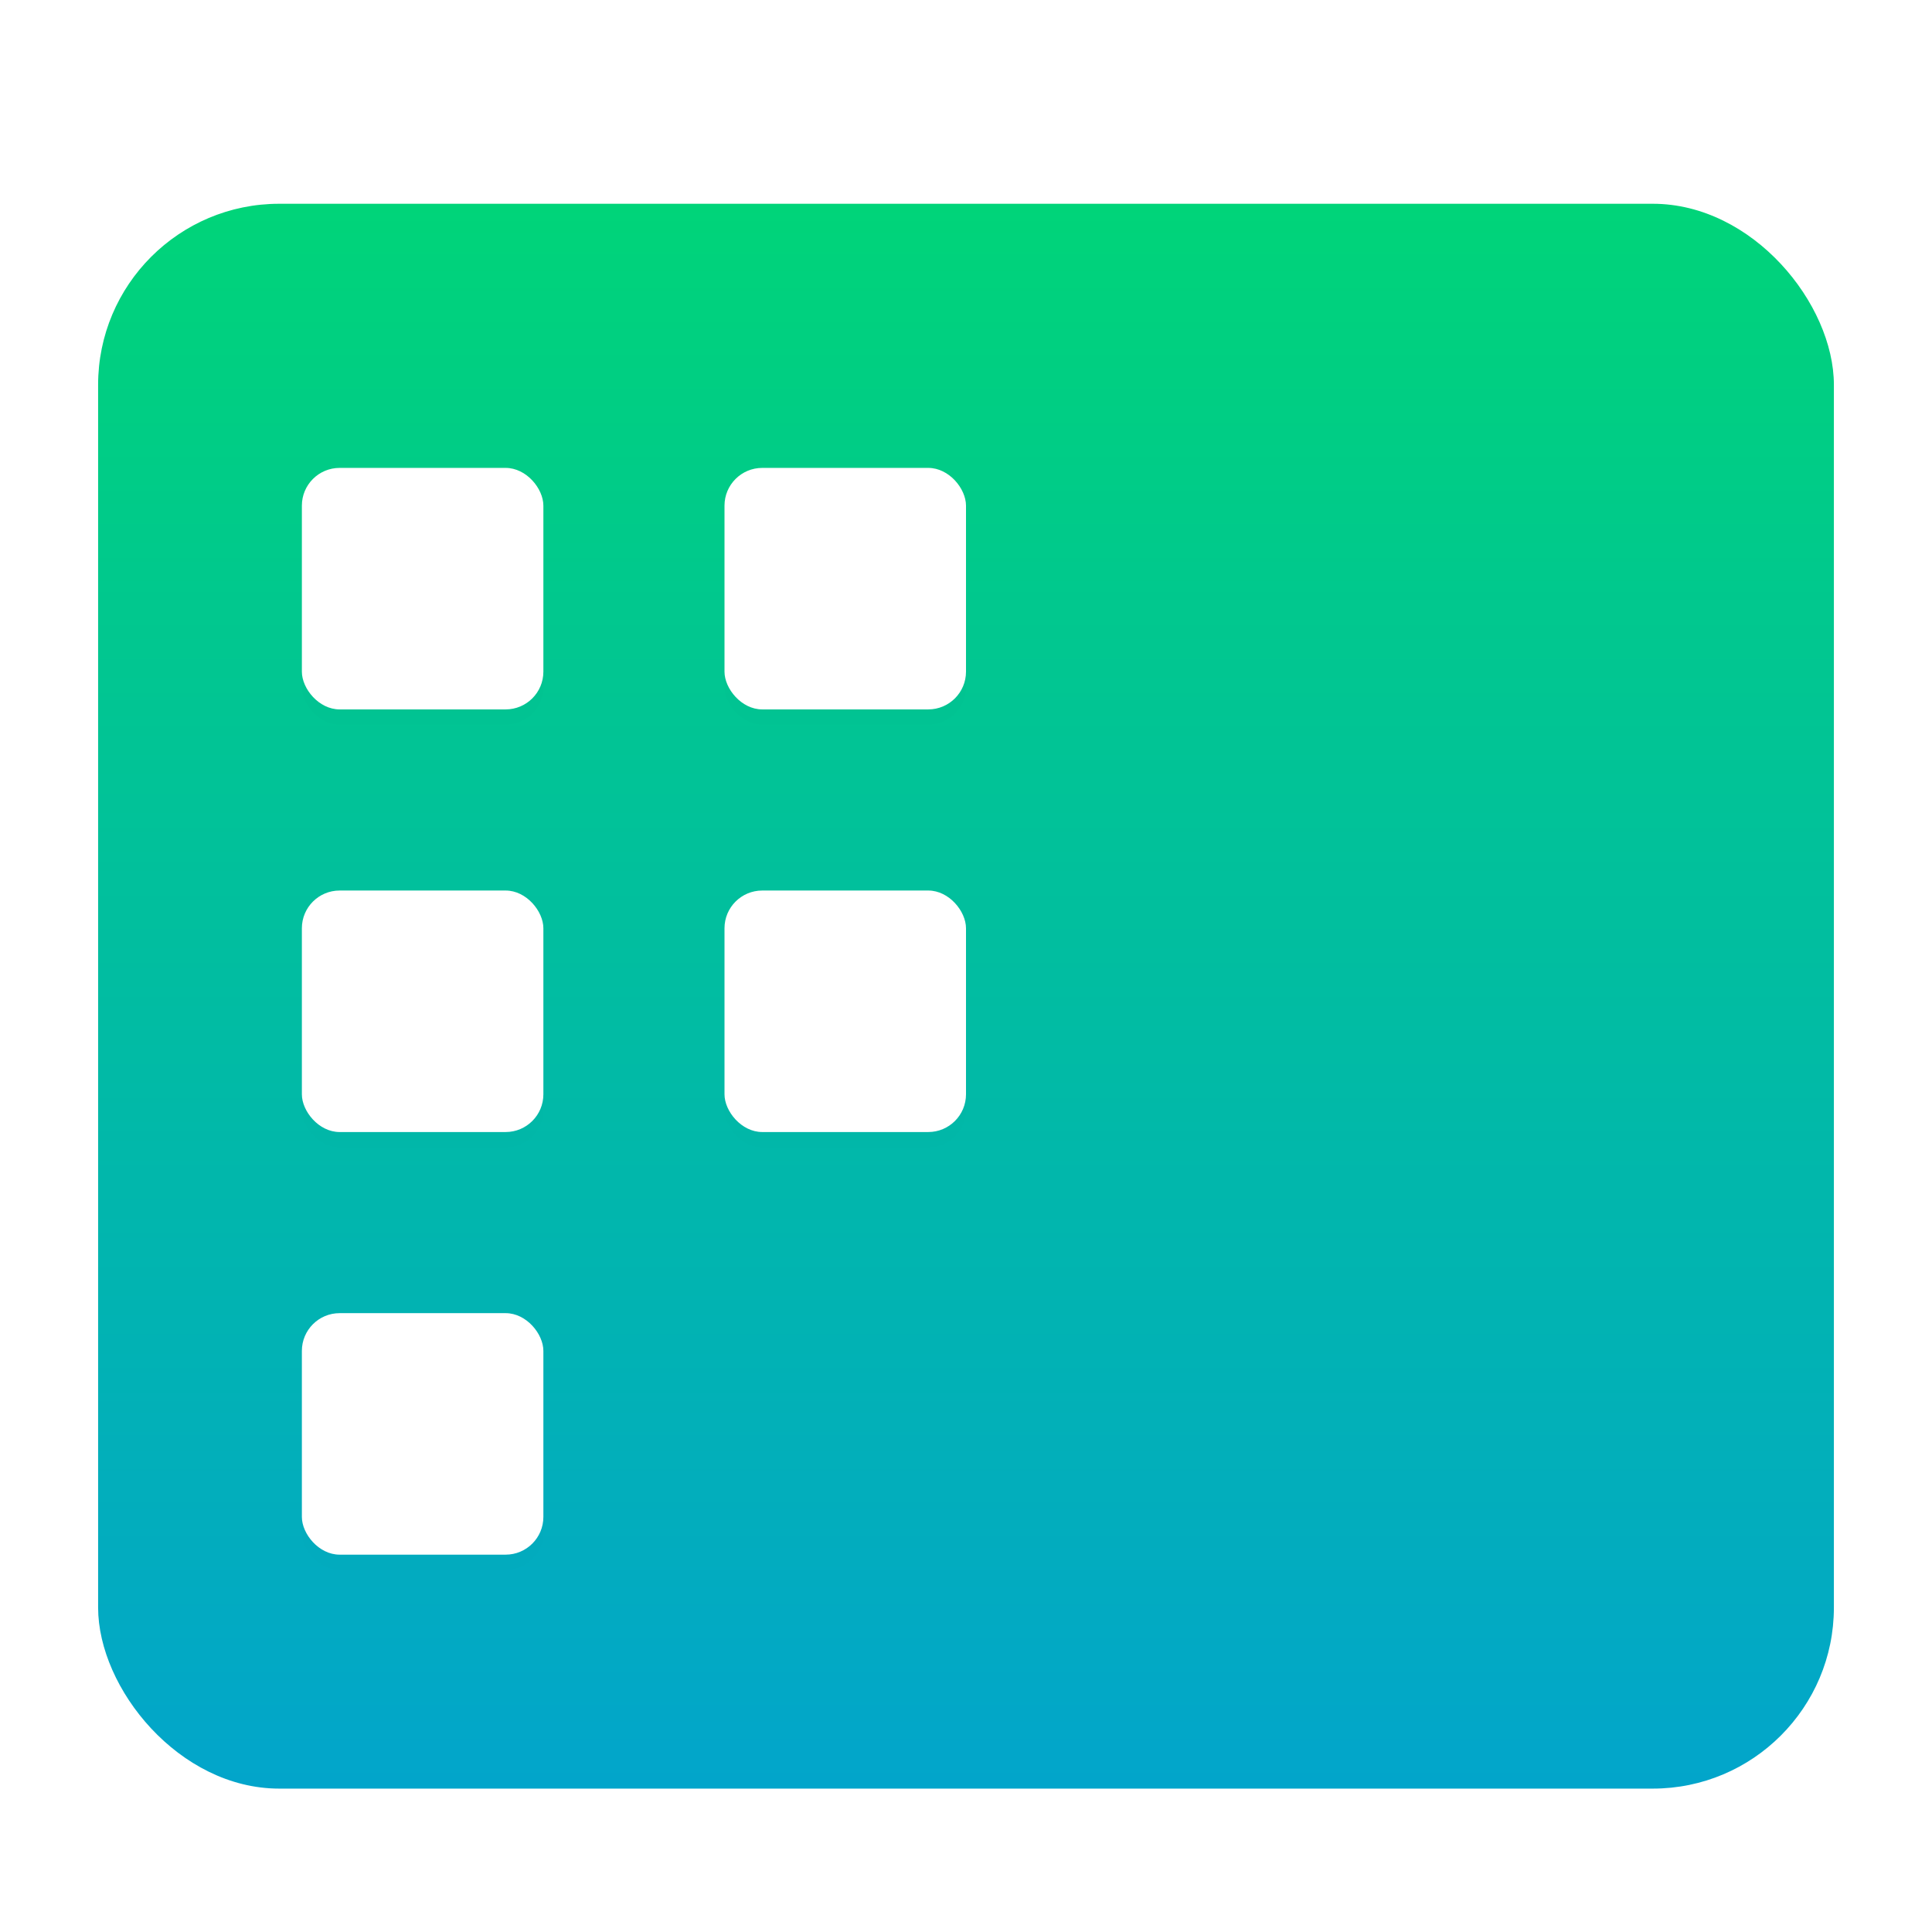 <svg width="256" height="256" version="1.1" viewBox="0 0 256 256" xmlns="http://www.w3.org/2000/svg">
<defs>
<filter id="deepin-show-desktop-a" x="-11.7%" y="-12.9%" width="123.5%" height="125.7%">
<feOffset dy="4" in="SourceAlpha" result="shadowOffsetOuter1"/>
<feGaussianBlur in="shadowOffsetOuter1" result="shadowBlurOuter1" stdDeviation="5"/>
<feComposite in="shadowBlurOuter1" in2="SourceAlpha" operator="out" result="shadowBlurOuter1"/>
<feColorMatrix in="shadowBlurOuter1" result="shadowMatrixOuter1" values="0 0 0 0 0   0 0 0 0 0   0 0 0 0 0  0 0 0 0.2 0"/>
<feMerge>
<feMergeNode in="shadowMatrixOuter1"/>
<feMergeNode in="SourceGraphic"/>
</feMerge>
</filter>
<linearGradient id="deepin-show-desktop-b" x1="109.89" x2="109.89" y2="219.77" gradientTransform="matrix(1.046 0 0 .956 13 23)" gradientUnits="userSpaceOnUse">
<stop stop-color="#00D479" offset="0"/>
<stop stop-color="#02A5CB" offset="1"/>
</linearGradient>
</defs>
<g fill-rule="evenodd">
<rect x="13" y="23" width="230" height="210" rx="24" fill="url(#deepin-show-desktop-b)" filter="url(#deepin-show-desktop-a)"/>
<rect x="40" y="60" width="32" height="32" rx="5" filter="url(#deepin-show-desktop-a)" opacity=".1"/>
<rect x="40" y="116" width="32" height="32" rx="5" filter="url(#deepin-show-desktop-a)" opacity=".1"/>
<rect x="40" y="58" width="32" height="32" rx="5" fill="#fff" filter="url(#deepin-show-desktop-a)"/>
<rect x="40" y="114" width="32" height="32" rx="5" fill="#fff" filter="url(#deepin-show-desktop-a)"/>
<rect x="96" y="60" width="32" height="32" rx="5" ry="5" filter="url(#deepin-show-desktop-a)" opacity=".1"/>
<rect x="96" y="116" width="32" height="32" rx="5" ry="5" filter="url(#deepin-show-desktop-a)" opacity=".1"/>
<rect x="96" y="58" width="32" height="32" rx="5" ry="5" fill="#fff" filter="url(#deepin-show-desktop-a)"/>
<rect x="96" y="114" width="32" height="32" rx="5" ry="5" fill="#fff" filter="url(#deepin-show-desktop-a)"/>
<rect x="40" y="172" width="32" height="32" rx="5" ry="5" filter="url(#deepin-show-desktop-a)" opacity=".1"/>
<rect x="40" y="170" width="32" height="32" rx="5" ry="5" fill="#fff" filter="url(#deepin-show-desktop-a)"/>
</g>
</svg>
